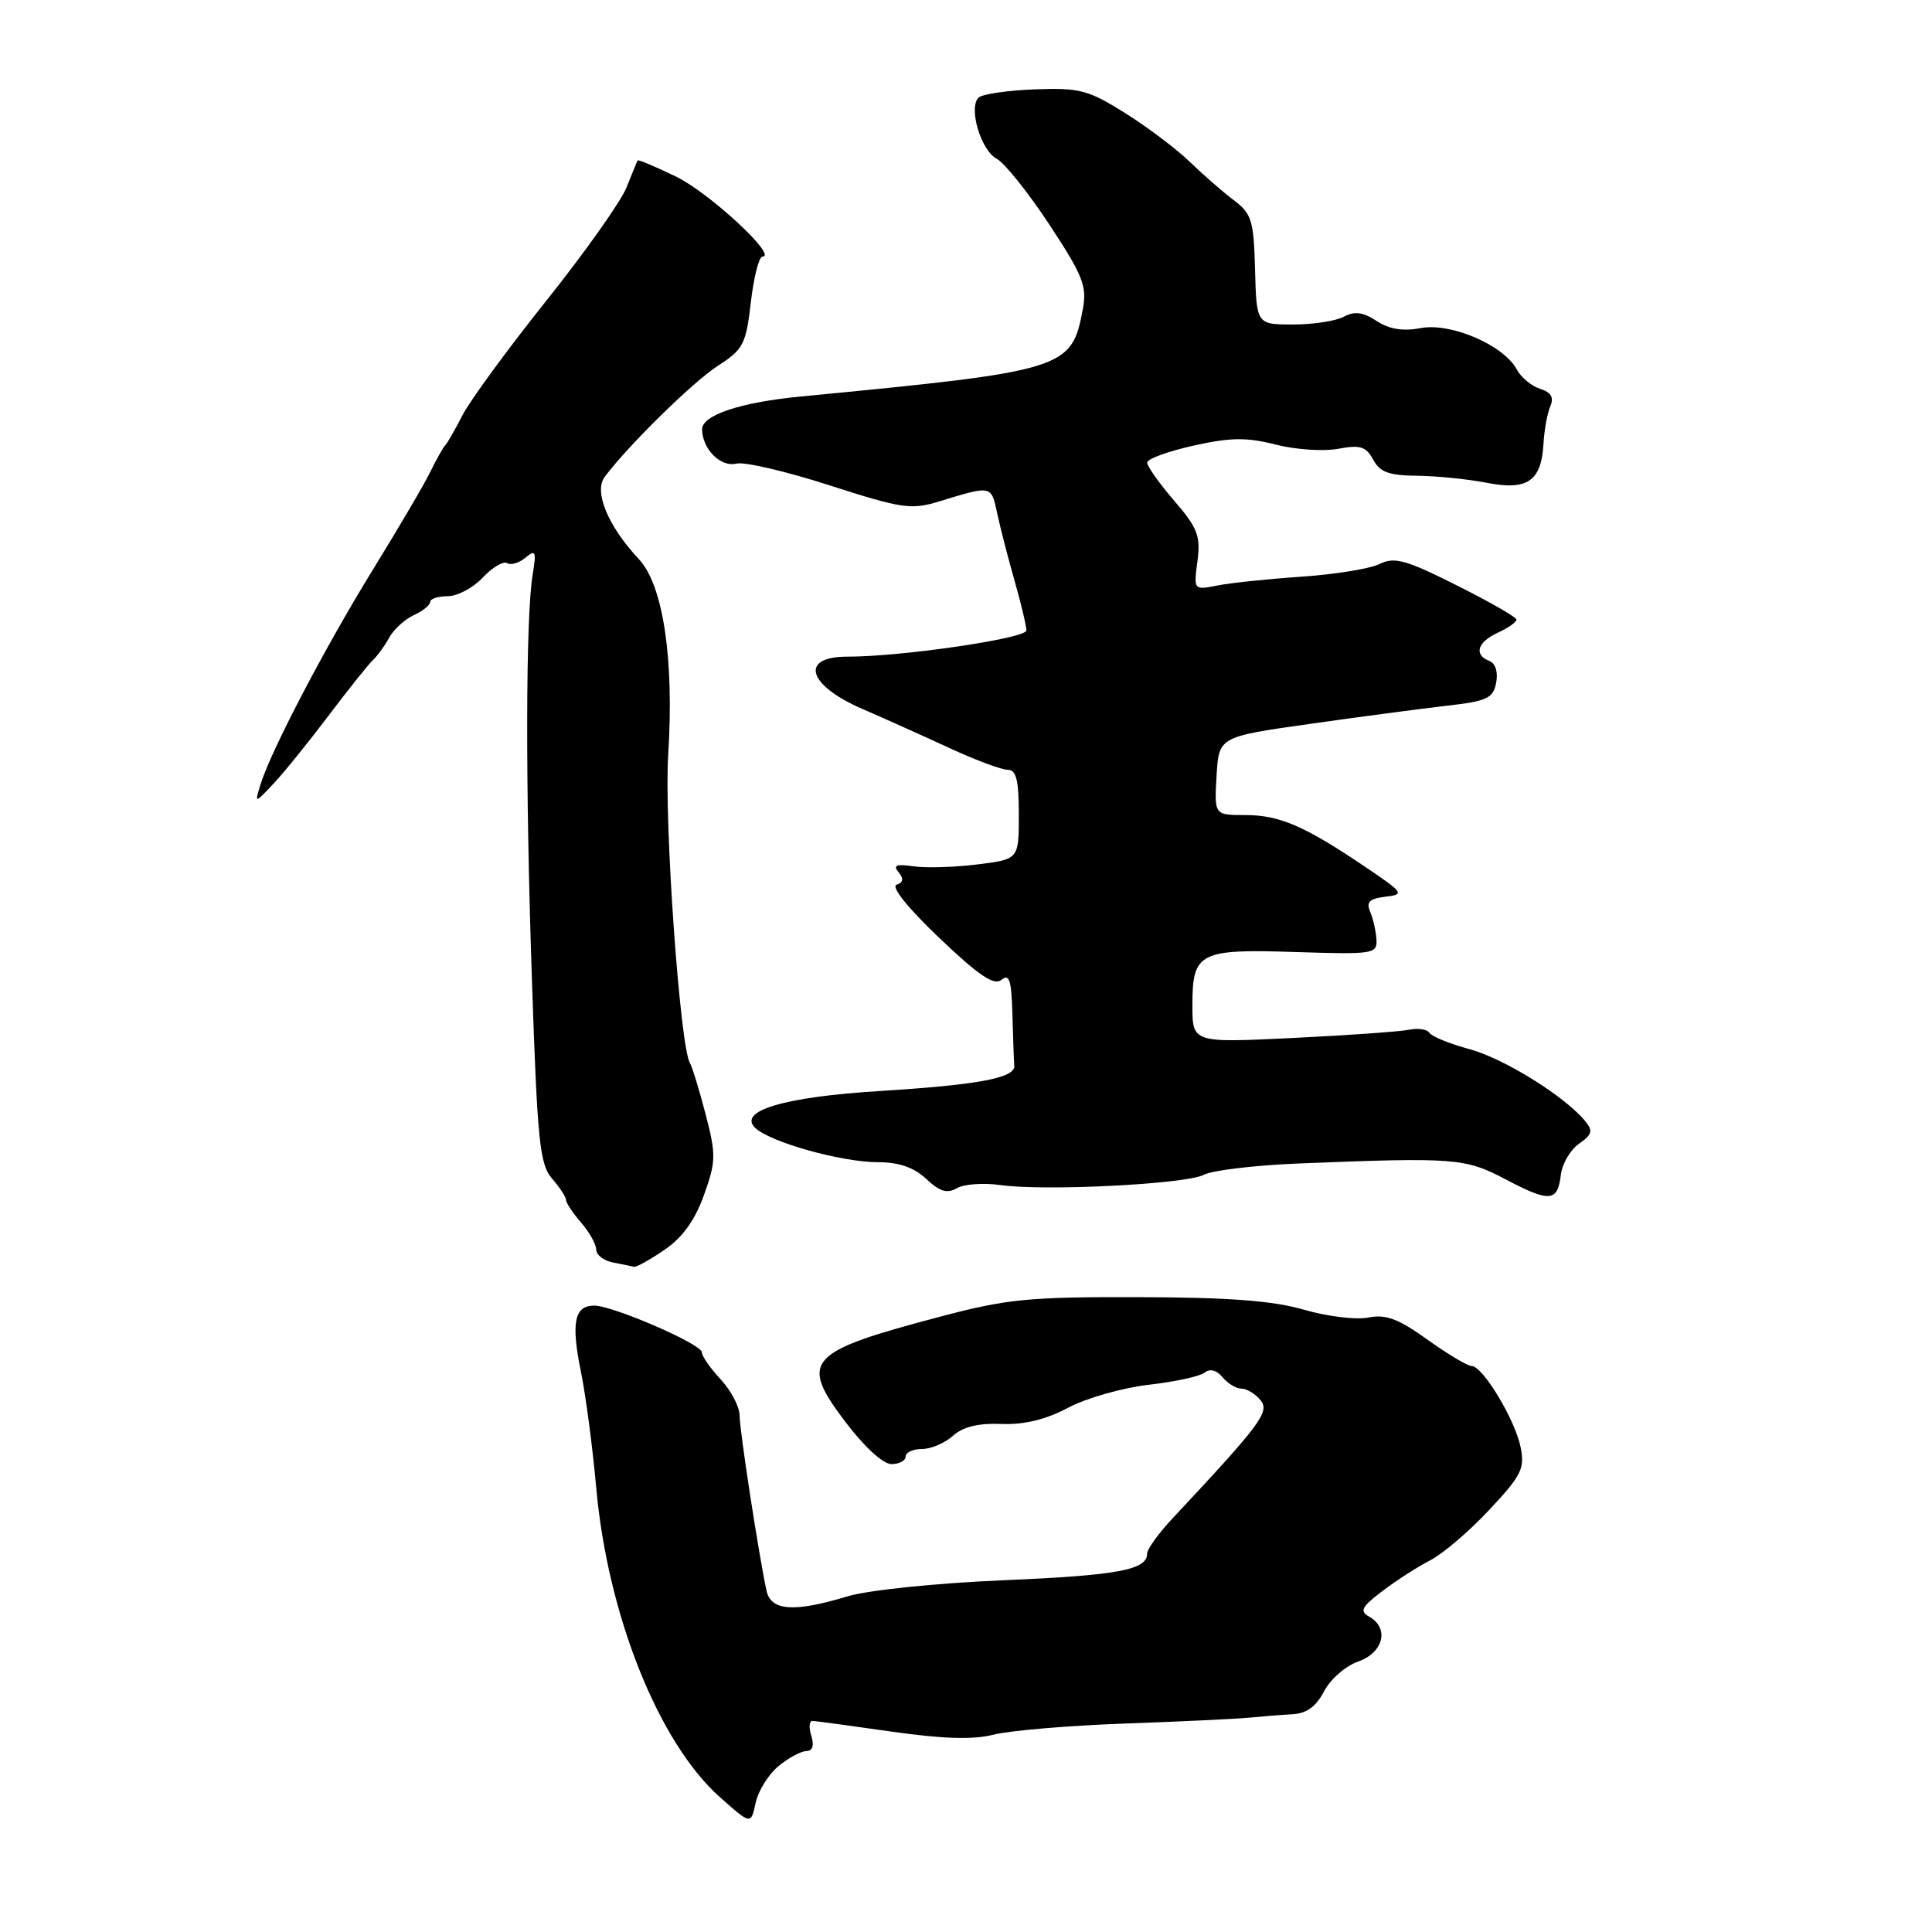<?xml version="1.0" encoding="UTF-8" standalone="no"?>
<!DOCTYPE svg PUBLIC "-//W3C//DTD SVG 1.1//EN" "http://www.w3.org/Graphics/SVG/1.1/DTD/svg11.dtd" >
<svg xmlns="http://www.w3.org/2000/svg" xmlns:xlink="http://www.w3.org/1999/xlink" version="1.1" viewBox="0 0 256 256">
 <g >
 <path fill="currentColor"
d=" M 103.12 234.05 C 104.43 232.96 106.09 232.05 106.82 232.03 C 107.68 232.01 107.91 231.30 107.50 230.00 C 107.15 228.90 107.23 228.01 107.68 228.03 C 108.13 228.05 112.85 228.69 118.16 229.45 C 124.99 230.42 128.96 230.54 131.66 229.85 C 133.77 229.31 141.57 228.65 149.00 228.38 C 156.43 228.12 163.85 227.76 165.50 227.60 C 167.15 227.44 169.73 227.23 171.22 227.15 C 173.13 227.05 174.40 226.13 175.44 224.11 C 176.27 222.52 178.30 220.74 179.97 220.16 C 183.32 218.99 184.12 215.73 181.43 214.22 C 180.12 213.49 180.41 212.92 183.18 210.82 C 185.01 209.43 187.86 207.59 189.53 206.74 C 191.20 205.88 194.72 202.87 197.35 200.05 C 201.62 195.49 202.07 194.58 201.48 191.72 C 200.72 188.04 196.46 181.00 194.99 181.00 C 194.45 181.00 191.81 179.42 189.13 177.50 C 185.29 174.74 183.64 174.12 181.33 174.58 C 179.71 174.91 175.88 174.44 172.80 173.55 C 168.69 172.35 162.89 171.91 150.86 171.88 C 136.29 171.84 133.41 172.12 124.52 174.48 C 106.91 179.13 105.88 180.27 111.97 188.35 C 114.50 191.70 117.01 194.00 118.12 194.00 C 119.15 194.00 120.00 193.55 120.00 193.00 C 120.00 192.45 120.98 192.00 122.17 192.00 C 123.37 192.00 125.21 191.21 126.27 190.25 C 127.59 189.06 129.63 188.56 132.69 188.68 C 135.72 188.80 138.58 188.10 141.54 186.53 C 143.94 185.25 148.74 183.89 152.20 183.49 C 155.67 183.10 159.00 182.37 159.62 181.88 C 160.32 181.31 161.20 181.54 161.99 182.49 C 162.68 183.32 163.81 184.00 164.50 184.00 C 165.19 184.00 166.32 184.68 167.01 185.51 C 168.29 187.05 167.14 188.61 155.41 201.15 C 153.53 203.15 152.00 205.27 152.00 205.86 C 152.00 208.03 148.13 208.75 132.78 209.40 C 123.93 209.78 114.97 210.71 112.28 211.53 C 105.18 213.68 102.14 213.46 101.56 210.75 C 100.50 205.78 98.00 189.52 98.00 187.56 C 98.00 186.42 96.88 184.27 95.50 182.78 C 94.12 181.30 93.00 179.69 93.00 179.19 C 93.00 178.11 81.21 172.99 78.72 173.00 C 76.11 173.00 75.65 175.27 76.97 181.74 C 77.62 184.91 78.52 191.78 78.99 197.00 C 80.48 213.92 87.25 230.91 95.40 238.14 C 99.50 241.79 99.50 241.79 100.12 238.91 C 100.46 237.33 101.81 235.14 103.12 234.05 Z  M 88.02 165.63 C 90.42 164.00 92.06 161.73 93.27 158.38 C 94.88 153.88 94.90 153.04 93.49 147.62 C 92.65 144.39 91.72 141.36 91.43 140.89 C 90.10 138.74 87.98 108.73 88.54 100.00 C 89.34 87.36 87.88 77.55 84.67 74.11 C 80.55 69.70 78.66 65.15 80.13 63.18 C 83.26 59.00 91.84 50.58 95.15 48.45 C 98.49 46.30 98.85 45.61 99.49 40.05 C 99.88 36.72 100.57 34.00 101.03 34.00 C 103.12 34.00 93.97 25.52 89.58 23.40 C 86.87 22.09 84.58 21.12 84.50 21.26 C 84.41 21.39 83.74 23.02 83.00 24.87 C 82.26 26.72 77.48 33.47 72.37 39.87 C 67.26 46.27 62.28 53.08 61.29 55.00 C 60.31 56.92 59.27 58.73 59.00 59.00 C 58.72 59.27 57.84 60.85 57.03 62.50 C 56.23 64.15 52.79 70.00 49.40 75.50 C 43.05 85.80 35.84 99.59 34.50 104.00 C 33.74 106.50 33.74 106.50 36.26 103.82 C 37.65 102.34 40.92 98.29 43.54 94.82 C 46.17 91.34 48.80 88.04 49.40 87.48 C 50.01 86.91 50.99 85.56 51.58 84.48 C 52.18 83.39 53.64 82.06 54.83 81.51 C 56.02 80.97 57.00 80.18 57.00 79.76 C 57.00 79.34 58.05 79.00 59.33 79.00 C 60.60 79.00 62.70 77.89 63.97 76.53 C 65.25 75.17 66.70 74.31 67.19 74.62 C 67.68 74.92 68.78 74.60 69.62 73.90 C 70.97 72.78 71.09 73.05 70.59 76.06 C 69.65 81.69 69.61 103.89 70.48 129.77 C 71.20 151.24 71.51 154.28 73.15 156.17 C 74.17 157.34 75.00 158.62 75.00 159.00 C 75.00 159.38 75.90 160.73 77.00 162.00 C 78.10 163.27 79.00 164.88 79.00 165.58 C 79.00 166.29 80.01 167.06 81.25 167.29 C 82.49 167.53 83.73 167.79 84.02 167.86 C 84.30 167.94 86.11 166.93 88.02 165.63 Z  M 206.82 155.68 C 206.99 154.22 208.07 152.36 209.22 151.56 C 210.98 150.33 211.11 149.84 210.03 148.53 C 207.29 145.23 199.29 140.26 194.72 139.02 C 192.10 138.31 189.71 137.34 189.41 136.86 C 189.12 136.38 187.89 136.20 186.69 136.45 C 185.48 136.69 178.54 137.19 171.25 137.54 C 158.00 138.18 158.00 138.18 158.00 133.21 C 158.00 126.18 158.87 125.73 171.72 126.15 C 181.98 126.48 182.49 126.40 182.39 124.50 C 182.32 123.40 181.95 121.75 181.56 120.82 C 181.00 119.52 181.45 119.08 183.56 118.82 C 186.15 118.52 186.03 118.33 180.89 114.86 C 172.87 109.44 169.54 108.00 165.00 108.00 C 160.90 108.00 160.90 108.00 161.20 102.82 C 161.50 97.63 161.50 97.63 173.50 95.93 C 180.10 94.99 188.27 93.91 191.65 93.52 C 197.06 92.91 197.85 92.54 198.25 90.46 C 198.52 89.05 198.16 87.89 197.35 87.58 C 195.24 86.77 195.76 85.07 198.50 83.82 C 199.88 83.19 200.97 82.41 200.94 82.09 C 200.91 81.77 197.34 79.72 193.00 77.55 C 186.27 74.17 184.78 73.76 182.81 74.73 C 181.54 75.36 176.90 76.11 172.50 76.41 C 168.10 76.71 163.07 77.23 161.33 77.58 C 158.16 78.20 158.16 78.20 158.67 74.35 C 159.10 71.01 158.70 69.95 155.58 66.34 C 153.61 64.05 152.00 61.78 152.00 61.30 C 152.00 60.81 154.76 59.80 158.13 59.05 C 163.08 57.95 165.19 57.93 169.03 58.91 C 171.65 59.58 175.37 59.83 177.31 59.47 C 180.24 58.92 181.01 59.16 181.95 60.90 C 182.84 62.57 184.05 63.01 187.79 63.04 C 190.38 63.07 194.53 63.49 197.00 63.97 C 202.39 65.03 204.24 63.76 204.52 58.80 C 204.62 56.98 205.03 54.75 205.42 53.84 C 205.93 52.66 205.54 51.99 204.07 51.52 C 202.93 51.16 201.53 50.00 200.97 48.94 C 199.25 45.74 192.27 42.73 188.29 43.47 C 185.91 43.92 184.08 43.63 182.41 42.53 C 180.60 41.35 179.49 41.20 178.06 41.97 C 177.00 42.54 173.96 43.00 171.32 43.00 C 166.50 42.99 166.50 42.99 166.30 35.75 C 166.13 29.18 165.86 28.31 163.45 26.50 C 161.99 25.40 159.38 23.12 157.65 21.44 C 155.92 19.76 152.07 16.86 149.10 14.99 C 144.20 11.92 143.09 11.62 137.11 11.84 C 133.48 11.98 130.13 12.47 129.66 12.94 C 128.30 14.30 129.97 19.91 132.06 21.03 C 133.11 21.59 136.25 25.52 139.05 29.76 C 143.50 36.53 144.05 37.91 143.48 40.97 C 141.99 48.93 141.25 49.15 106.00 52.55 C 98.07 53.32 92.99 55.02 93.03 56.91 C 93.08 59.54 95.50 61.94 97.58 61.43 C 98.63 61.16 104.20 62.46 109.95 64.32 C 119.53 67.40 120.74 67.58 124.45 66.44 C 131.45 64.30 131.33 64.28 132.13 68.00 C 132.54 69.92 133.58 73.96 134.44 76.97 C 135.30 79.98 136.00 82.93 136.00 83.54 C 136.00 84.59 119.42 87.02 112.31 87.01 C 105.89 86.99 106.98 90.79 114.30 93.95 C 117.16 95.19 122.32 97.51 125.77 99.10 C 129.22 100.70 132.70 102.00 133.52 102.00 C 134.66 102.00 135.00 103.36 135.00 107.93 C 135.00 113.86 135.00 113.86 129.51 114.54 C 126.48 114.92 122.67 115.03 121.03 114.79 C 118.76 114.46 118.29 114.65 119.07 115.58 C 119.77 116.43 119.69 116.94 118.80 117.23 C 118.03 117.49 120.31 120.33 124.46 124.28 C 129.74 129.31 131.73 130.64 132.71 129.83 C 133.74 128.97 134.03 129.90 134.15 134.38 C 134.23 137.47 134.34 140.54 134.40 141.21 C 134.53 142.84 129.65 143.75 116.50 144.57 C 103.94 145.35 97.73 147.19 100.06 149.44 C 102.04 151.35 111.51 154.00 116.37 154.00 C 119.12 154.00 121.11 154.69 122.73 156.21 C 124.51 157.89 125.50 158.19 126.79 157.44 C 127.73 156.90 130.30 156.71 132.50 157.02 C 138.36 157.86 157.17 156.91 159.50 155.67 C 160.60 155.08 166.22 154.41 172.00 154.17 C 192.81 153.34 194.13 153.44 199.50 156.27 C 205.36 159.35 206.39 159.27 206.82 155.68 Z "/>
</g>
</svg>